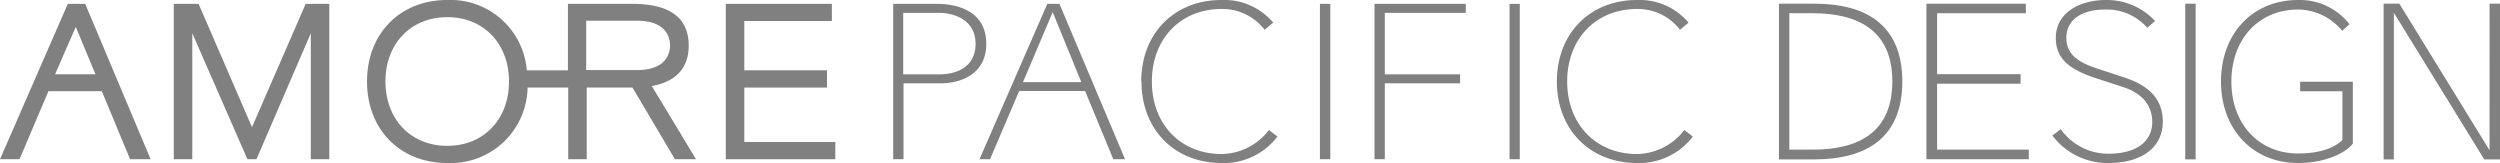 <svg xmlns="http://www.w3.org/2000/svg" viewBox="0 0 317.48 20.7"><defs><style>.cls-1{fill:gray;}</style></defs><title>bi_footer</title><g id="레이어_2" data-name="레이어 2"><g id="레이어_1-2" data-name="레이어 1"><path class="cls-1" d="M225.91.47h4.54c6.34,0,11.13,2.56,11.13,9.88s-4.79,9.89-11.13,9.89h-4.54Zm1.32,1.21V19h3c5.84,0,10.08-2.23,10.08-8.67S236,1.68,230.18,1.68Z"/><path class="cls-1" d="M257.27.47V1.68H246V9.42h10.6v1.21H246V19h11.64v1.22h-13V.47Z"/><path class="cls-1" d="M267.79,20.7a8.78,8.78,0,0,1-7.16-3.49l1.07-.8a7.4,7.4,0,0,0,6.09,3.11c3.36,0,5.5-1.43,5.53-4,0-2.29-1.46-3.72-3.63-4.44l-3.86-1.26c-2.86-1-4.76-2.26-4.76-5C261.07,1.68,264,0,267.46,0a8.36,8.36,0,0,1,6.22,2.67l-1,.85a6.8,6.8,0,0,0-5.12-2.31c-3.47-.05-5.15,1.49-5.15,3.58s1.46,3.08,3.75,3.86l3.68,1.21c3,1,4.82,2.67,4.82,5.61C274.64,18.89,271.75,20.7,267.79,20.7Z"/><path class="cls-1" d="M277.51.47h1.32V20.24h-1.32Z"/><path class="cls-1" d="M282.05,10.35c0-6.08,4-10.35,9.8-10.35a8,8,0,0,1,6.52,3.08l-.93.83a7.36,7.36,0,0,0-5.59-2.7c-5,0-8.48,3.75-8.48,9.14s3.47,9.14,8.48,9.14c2.34,0,4.38-.52,5.62-1.7v-6.2H292.1V10.38h6.69v7.87c-1.13,1.38-3.83,2.45-6.94,2.45C286.09,20.7,282.05,16.44,282.05,10.35Z"/><path class="cls-1" d="M316.16.47h1.32V20.24h-2L304,1.62V20.24H302.7V.47h2l11.45,18.61Z"/><path class="cls-1" d="M9.63,3.43l2.49,6H7c.27-.63,2.2-5.08,2.62-6M8.61.49,0,20.22H2.48l3.67-8.64h6.78l3.59,8.64h2.61L10.82.49Z"/><path class="cls-1" d="M38.82.49,32,16.15,25.22.49H22.07V20.22h2.35v-16l7,16h1.15l6.9-16v16h2.35V.49Z"/><polygon class="cls-1" points="92.17 0.49 92.17 20.22 106.08 20.22 106.08 18.03 94.52 18.03 94.52 11.12 105.02 11.12 105.02 8.93 94.52 8.93 94.52 2.67 105.64 2.67 105.64 0.49 92.17 0.49"/><path class="cls-1" d="M82.73,10.93c3.09-.53,4.73-2.29,4.73-5.13,0-3.53-2.39-5.31-7.1-5.31H72.12V8.93H66.9A9.72,9.72,0,0,0,56.8,0c-6,0-10.19,4.26-10.19,10.35S50.8,20.7,56.8,20.7A9.76,9.76,0,0,0,67,11.12h5.16v9.1h2.35v-9.1h5.81c.16.26,5.39,9.1,5.39,9.1h2.68s-5.23-8.66-5.62-9.29M56.8,18.52c-4.62,0-7.85-3.36-7.85-8.17s3.23-8.17,7.85-8.17,7.84,3.36,7.84,8.17-3.22,8.17-7.84,8.17M74.44,8.9V2.63h6.43c3.81,0,4.22,2.19,4.22,3.13S84.68,8.9,80.87,8.9Z"/><path class="cls-1" d="M113.43.49V20.22h1.31V10.58h4.69c2.81,0,5.82-1.32,5.82-5C125.25,1,120.87.49,119,.49ZM115,1.63h4.18c2.17,0,4.71,1,4.71,3.93s-2.37,3.88-4.59,3.88h-4.6V1.63ZM133,.49l-8.61,19.73h1.34l3.69-8.66h8.38l3.58,8.66h1.49L134.54.49Zm.42,1.67s.15-.35.26-.63l3.64,8.9h-7.41l3.51-8.27m11.54,8.19c0,6.1,4.19,10.35,10.18,10.35a8.53,8.53,0,0,0,7-3.25l.09-.11-1.08-.83-.09.11a7.7,7.7,0,0,1-5.92,2.94c-5.22,0-8.86-3.79-8.86-9.21s3.64-9.21,8.86-9.21a6.74,6.74,0,0,1,5.37,2.53l.09.11,1.09-.91-.1-.11A8.15,8.15,0,0,0,155.11,0c-6,0-10.18,4.26-10.18,10.35m52.78,0c0,6.1,4.19,10.35,10.18,10.35a8.54,8.54,0,0,0,7-3.25l.09-.11-1.09-.83-.08.11a7.72,7.72,0,0,1-5.92,2.94c-5.22,0-8.87-3.79-8.87-9.21s3.65-9.21,8.87-9.21a6.74,6.74,0,0,1,5.37,2.53l.09.11,1.09-.91-.1-.11A8.15,8.15,0,0,0,207.89,0c-6,0-10.18,4.26-10.18,10.35m-30.09,9.87h1.32V.49h-1.32ZM174.55.49V20.22h1.31V10.58h9.56V9.44h-9.56V1.63h10.28V.49ZM191.7,20.22H193V.49H191.7Z"/></g></g></svg>